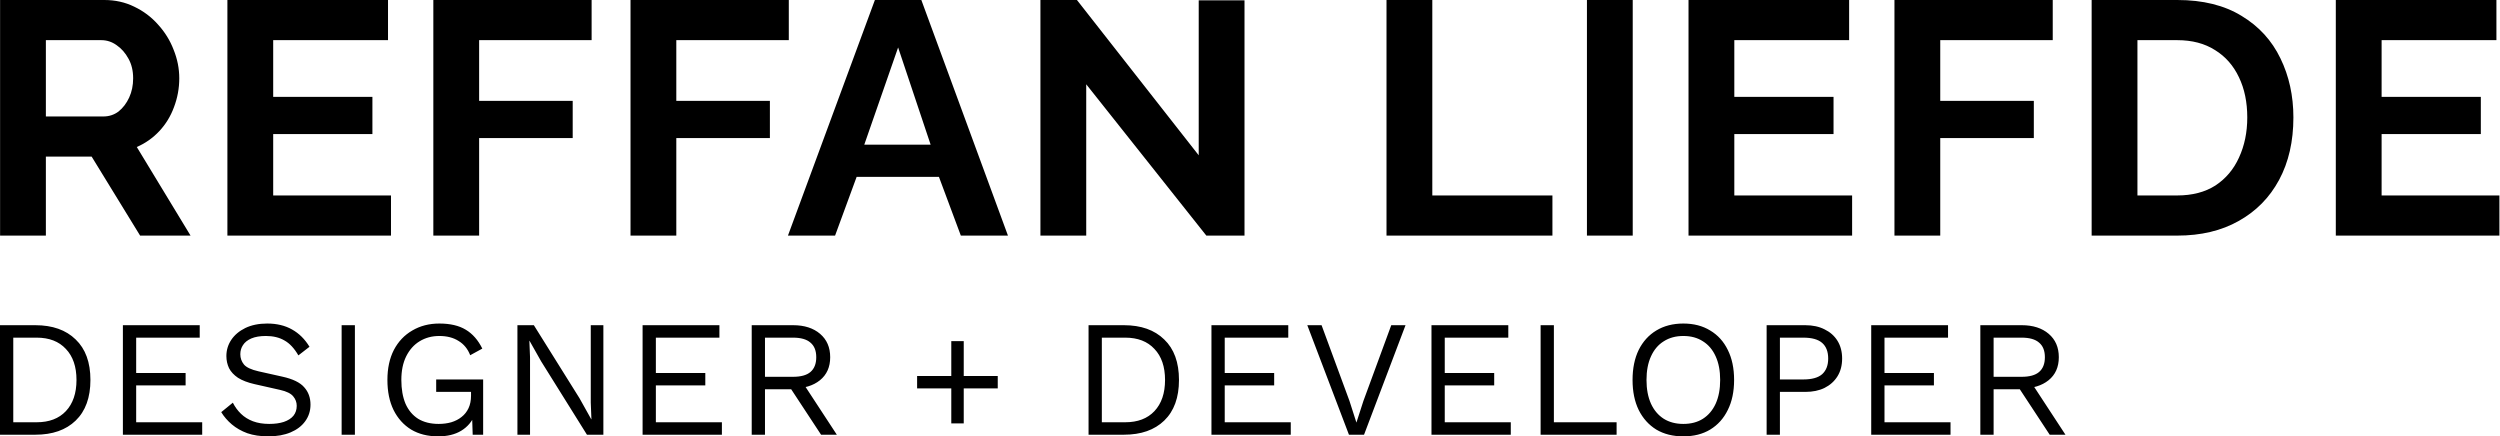 <svg width="275" height="48" viewBox="0 0 275 48" fill="none" xmlns="http://www.w3.org/2000/svg">
  <title>Reffan Liefde | Designer + Developer</title>
  <path d="M0.009 25.916V0H11.47C12.662 0 13.758 0.243 14.755 0.73C15.777 1.217 16.653 1.874 17.383 2.701C18.138 3.529 18.71 4.453 19.099 5.475C19.513 6.497 19.72 7.544 19.72 8.614C19.72 9.71 19.525 10.768 19.136 11.79C18.77 12.788 18.235 13.664 17.529 14.418C16.824 15.173 15.996 15.757 15.047 16.17L20.961 25.916H15.412L10.083 17.229H5.046V25.916H0.009ZM5.046 12.812H11.361C11.993 12.812 12.553 12.63 13.04 12.265C13.526 11.875 13.916 11.364 14.208 10.732C14.5 10.099 14.646 9.393 14.646 8.614C14.646 7.787 14.475 7.069 14.135 6.461C13.794 5.828 13.356 5.329 12.821 4.964C12.31 4.599 11.75 4.417 11.142 4.417H5.046V12.812ZM43.009 21.5V25.916H25.014V0H42.681V4.417H30.051V10.659H40.965V14.747H30.051V21.5H43.009ZM47.667 25.916V0H65.078V4.417H52.704V11.097H62.997V15.185H52.704V25.916H47.667ZM69.357 25.916V0H86.768V4.417H74.394V11.097H84.688V15.185H74.394V25.916H69.357ZM96.238 0H101.348L110.875 25.916H105.692L103.283 19.456H94.23L91.858 25.916H86.674L96.238 0ZM102.37 15.915L98.793 5.22L95.07 15.915H102.37ZM119.485 9.271V25.916H114.447V0H118.463L131.859 17.083V0.037H136.896V25.916H132.698L119.485 9.271ZM152.516 25.916V0H157.554V21.5H170.767V25.916H152.516ZM174.563 25.916V0H179.6V25.916H174.563ZM203.733 21.5V25.916H185.737V0H203.404V4.417H190.775V10.659H201.689V14.747H190.775V21.5H203.733ZM208.39 25.916V0H225.801V4.417H213.427V11.097H223.721V15.185H213.427V25.916H208.39ZM230.081 25.916V0H239.498C242.321 0 244.681 0.584 246.579 1.752C248.478 2.896 249.901 4.453 250.85 6.424C251.799 8.371 252.274 10.537 252.274 12.922C252.274 15.55 251.751 17.837 250.704 19.784C249.658 21.731 248.173 23.239 246.251 24.31C244.353 25.381 242.102 25.916 239.498 25.916H230.081ZM247.2 12.922C247.2 11.243 246.896 9.77 246.287 8.505C245.679 7.215 244.803 6.217 243.659 5.512C242.516 4.782 241.129 4.417 239.498 4.417H235.118V21.5H239.498C241.153 21.5 242.552 21.135 243.696 20.405C244.84 19.65 245.703 18.628 246.287 17.338C246.896 16.024 247.2 14.552 247.2 12.922ZM274.935 21.5V25.916H256.939V0H274.606V4.417H261.977V10.659H272.891V14.747H261.977V21.5H274.935ZM3.887 35.772C5.773 35.772 7.252 36.295 8.322 37.341C9.405 38.376 9.947 39.86 9.947 41.795C9.947 43.729 9.405 45.22 8.322 46.266C7.252 47.3 5.773 47.818 3.887 47.818H0V35.772H3.887ZM4.033 46.449C5.408 46.449 6.479 46.041 7.246 45.226C8.024 44.398 8.414 43.255 8.414 41.795C8.414 40.335 8.024 39.197 7.246 38.382C6.479 37.554 5.408 37.141 4.033 37.141H1.46V46.449H4.033ZM13.518 47.818V35.772H21.969V37.141H14.979V41.028H20.417V42.397H14.979V46.449H22.242V47.818H13.518ZM29.391 35.589C30.45 35.589 31.362 35.808 32.129 36.246C32.895 36.672 33.534 37.305 34.045 38.145L32.822 39.093C32.372 38.315 31.861 37.767 31.289 37.451C30.73 37.122 30.048 36.958 29.245 36.958C28.601 36.958 28.065 37.049 27.639 37.232C27.226 37.414 26.921 37.658 26.727 37.962C26.532 38.254 26.435 38.589 26.435 38.966C26.435 39.392 26.569 39.769 26.836 40.097C27.104 40.414 27.639 40.663 28.442 40.846L31.052 41.43C32.208 41.685 33.011 42.075 33.461 42.598C33.924 43.109 34.155 43.748 34.155 44.514C34.155 45.195 33.96 45.804 33.571 46.339C33.194 46.862 32.658 47.27 31.965 47.562C31.271 47.854 30.456 48 29.519 48C28.643 48 27.87 47.884 27.201 47.653C26.544 47.41 25.978 47.087 25.504 46.686C25.029 46.284 24.64 45.834 24.336 45.335L25.613 44.295C25.845 44.757 26.143 45.165 26.508 45.518C26.873 45.871 27.311 46.145 27.822 46.339C28.345 46.534 28.941 46.631 29.61 46.631C30.231 46.631 30.766 46.558 31.216 46.412C31.679 46.254 32.032 46.029 32.275 45.737C32.518 45.433 32.64 45.068 32.64 44.642C32.64 44.252 32.512 43.906 32.257 43.602C32.001 43.285 31.521 43.048 30.815 42.89L27.986 42.251C27.244 42.081 26.642 41.849 26.179 41.557C25.729 41.253 25.401 40.9 25.194 40.499C24.999 40.085 24.902 39.641 24.902 39.166C24.902 38.522 25.078 37.932 25.431 37.396C25.796 36.849 26.313 36.411 26.982 36.082C27.664 35.754 28.467 35.589 29.391 35.589ZM39.039 35.772V47.818H37.579V35.772H39.039ZM48.2 48C47.056 48 46.064 47.751 45.225 47.252C44.397 46.741 43.752 46.023 43.29 45.098C42.84 44.173 42.615 43.072 42.615 41.795C42.615 40.517 42.852 39.416 43.327 38.491C43.813 37.566 44.489 36.855 45.352 36.356C46.216 35.845 47.208 35.589 48.327 35.589C49.52 35.589 50.487 35.814 51.229 36.265C51.984 36.715 52.592 37.408 53.054 38.345L51.722 39.075C51.454 38.382 51.028 37.859 50.444 37.506C49.873 37.141 49.167 36.958 48.327 36.958C47.512 36.958 46.788 37.153 46.155 37.542C45.535 37.919 45.042 38.473 44.677 39.203C44.324 39.921 44.148 40.785 44.148 41.795C44.148 42.805 44.3 43.675 44.604 44.405C44.92 45.122 45.383 45.676 45.991 46.065C46.612 46.443 47.366 46.631 48.254 46.631C48.753 46.631 49.215 46.57 49.641 46.449C50.079 46.315 50.457 46.12 50.773 45.865C51.101 45.609 51.357 45.287 51.539 44.897C51.722 44.508 51.813 44.052 51.813 43.529V43.109H47.98V41.74H53.146V47.818H51.996L51.923 45.573L52.233 45.627C51.917 46.382 51.418 46.966 50.736 47.38C50.055 47.793 49.209 48 48.2 48ZM66.371 35.772V47.818H64.564L59.527 39.751L58.249 37.487H58.231L58.304 39.312V47.818H56.917V35.772H58.724L63.743 43.802L65.038 46.12H65.057L64.984 44.277V35.772H66.371ZM70.685 47.818V35.772H79.135V37.141H72.145V41.028H77.584V42.397H72.145V46.449H79.409V47.818H70.685ZM87.251 35.772C88.48 35.772 89.466 36.088 90.208 36.721C90.95 37.354 91.321 38.211 91.321 39.294C91.321 40.377 90.944 41.223 90.189 41.831C89.447 42.427 88.462 42.725 87.233 42.725L87.105 42.817H84.148V47.818H82.688V35.772H87.251ZM87.233 41.448C88.097 41.448 88.736 41.272 89.149 40.919C89.575 40.554 89.788 40.012 89.788 39.294C89.788 38.576 89.575 38.041 89.149 37.688C88.736 37.323 88.097 37.141 87.233 37.141H84.148V41.448H87.233ZM88.072 41.74L92.051 47.818H90.317L86.85 42.543L88.072 41.74ZM106.011 37.524V46.576H104.642V37.524H106.011ZM109.752 41.357V42.725H100.882V41.357H109.752ZM123.629 35.772C125.515 35.772 126.993 36.295 128.064 37.341C129.147 38.376 129.688 39.86 129.688 41.795C129.688 43.729 129.147 45.22 128.064 46.266C126.993 47.3 125.515 47.818 123.629 47.818H119.741V35.772H123.629ZM123.775 46.449C125.15 46.449 126.221 46.041 126.987 45.226C127.766 44.398 128.155 43.255 128.155 41.795C128.155 40.335 127.766 39.197 126.987 38.382C126.221 37.554 125.15 37.141 123.775 37.141H121.202V46.449H123.775ZM133.26 47.818V35.772H141.71V37.141H134.72V41.028H140.159V42.397H134.72V46.449H141.984V47.818H133.26ZM154.608 35.772L150.045 47.818H148.384L143.803 35.772H145.373L148.439 44.094L149.206 46.485L149.972 44.112L153.038 35.772H154.608ZM157.463 47.818V35.772H165.913V37.141H158.923V41.028H164.362V42.397H158.923V46.449H166.187V47.818H157.463ZM170.927 46.449H177.826V47.818H169.467V35.772H170.927V46.449ZM185.166 35.589C186.31 35.589 187.296 35.845 188.123 36.356C188.962 36.855 189.607 37.566 190.057 38.491C190.52 39.416 190.751 40.517 190.751 41.795C190.751 43.072 190.52 44.173 190.057 45.098C189.607 46.023 188.962 46.741 188.123 47.252C187.296 47.751 186.31 48 185.166 48C184.023 48 183.031 47.751 182.191 47.252C181.364 46.741 180.719 46.023 180.257 45.098C179.807 44.173 179.581 43.072 179.581 41.795C179.581 40.517 179.807 39.416 180.257 38.491C180.719 37.566 181.364 36.855 182.191 36.356C183.031 35.845 184.023 35.589 185.166 35.589ZM185.166 36.958C184.339 36.958 183.621 37.153 183.013 37.542C182.404 37.919 181.936 38.473 181.607 39.203C181.279 39.921 181.115 40.785 181.115 41.795C181.115 42.805 181.279 43.675 181.607 44.405C181.936 45.122 182.404 45.676 183.013 46.065C183.621 46.443 184.339 46.631 185.166 46.631C186.006 46.631 186.724 46.443 187.32 46.065C187.928 45.676 188.397 45.122 188.725 44.405C189.054 43.675 189.218 42.805 189.218 41.795C189.218 40.785 189.054 39.921 188.725 39.203C188.397 38.473 187.928 37.919 187.32 37.542C186.724 37.153 186.006 36.958 185.166 36.958ZM198.582 35.772C199.397 35.772 200.103 35.924 200.699 36.228C201.307 36.52 201.782 36.94 202.123 37.487C202.463 38.035 202.634 38.686 202.634 39.44C202.634 40.195 202.463 40.846 202.123 41.393C201.782 41.941 201.307 42.367 200.699 42.671C200.103 42.963 199.397 43.109 198.582 43.109H195.79V47.818H194.329V35.772H198.582ZM198.363 41.74C199.312 41.74 200.005 41.545 200.443 41.156C200.882 40.754 201.101 40.182 201.101 39.44C201.101 38.686 200.882 38.114 200.443 37.725C200.005 37.335 199.312 37.141 198.363 37.141H195.79V41.74H198.363ZM205.834 47.818V35.772H214.284V37.141H207.294V41.028H212.732V42.397H207.294V46.449H214.558V47.818H205.834ZM222.4 35.772C223.629 35.772 224.614 36.088 225.357 36.721C226.099 37.354 226.47 38.211 226.47 39.294C226.47 40.377 226.093 41.223 225.338 41.831C224.596 42.427 223.611 42.725 222.382 42.725L222.254 42.817H219.297V47.818H217.837V35.772H222.4ZM222.382 41.448C223.246 41.448 223.884 41.272 224.298 40.919C224.724 40.554 224.937 40.012 224.937 39.294C224.937 38.576 224.724 38.041 224.298 37.688C223.884 37.323 223.246 37.141 222.382 37.141H219.297V41.448H222.382ZM223.221 41.74L227.2 47.818H225.466L221.998 42.543L223.221 41.74Z" fill="currentColor"/>
</svg>
